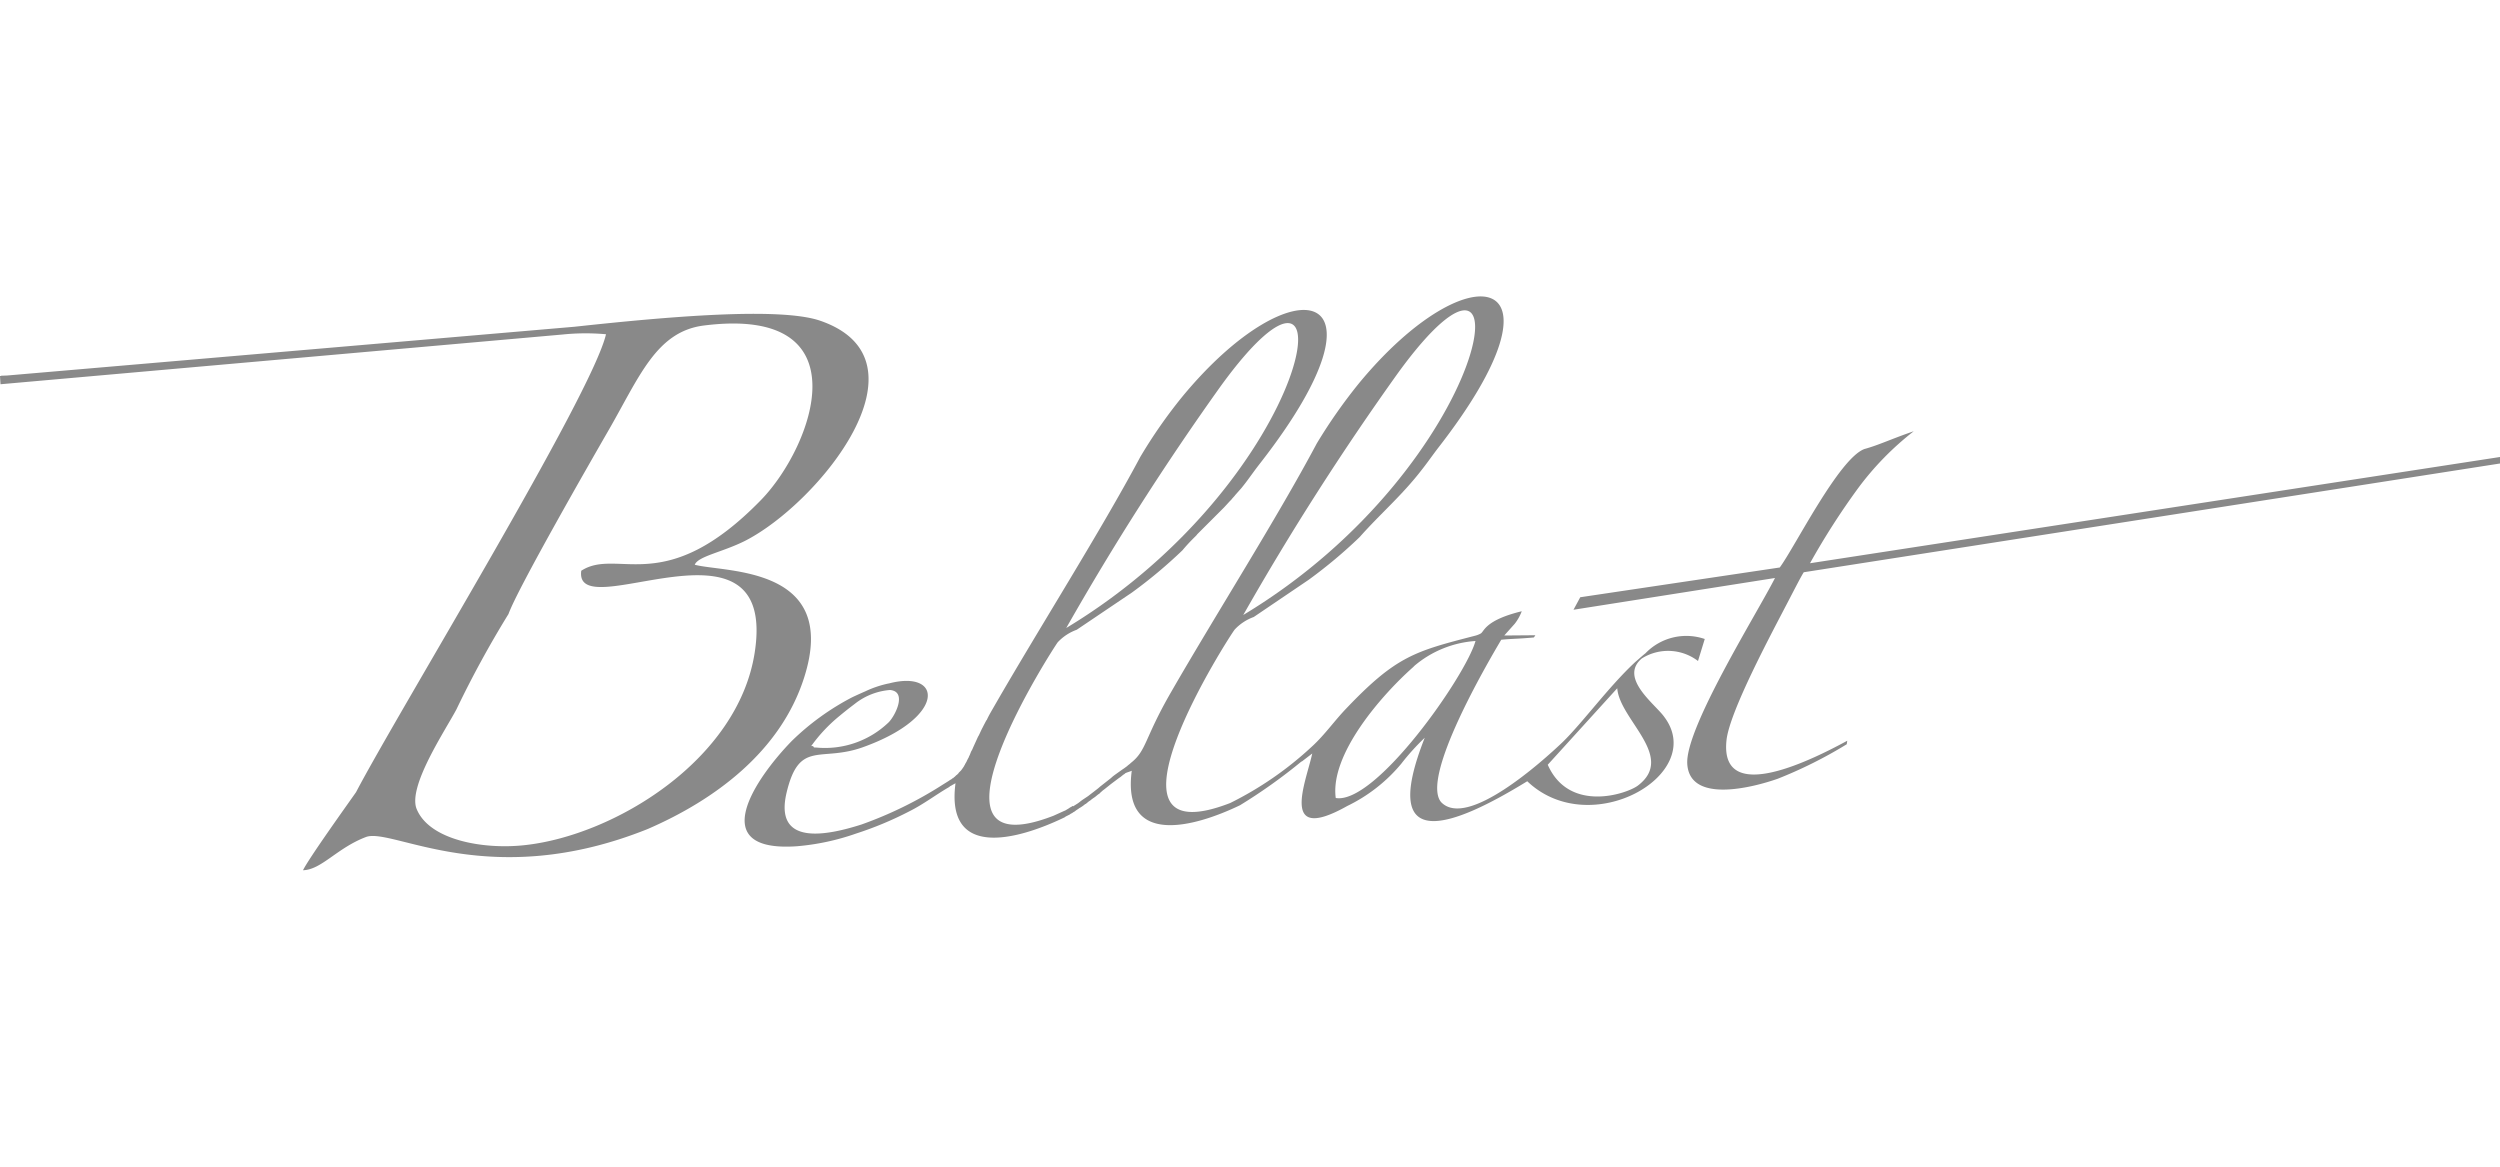 <svg id="Layer_1" data-name="Layer 1" xmlns="http://www.w3.org/2000/svg" width="150" height="70" viewBox="0 0 100 22.953"><path d="M32.16,28.78c1.45-4.5-3.17-4.21-4.37-4.53.13-.34,1.1-.5,2-.95,2.94-1.49,7.62-7.22,3.02-8.81-1.62-.56-6.15-.16-9.83.24L.29,16.68l-.25.01v.01H0l.02.33,22.49-1.99a9.1,9.1,0,0,1,1.73-.01c-.56,2.43-8.31,15.09-10,18.32-.43.61-1.89,2.65-2.12,3.12.74-.02,1.36-.89,2.52-1.33,1.05-.39,4.94,2.22,11.27-.32,2.7-1.17,5.31-3.11,6.25-6.04ZM20.95,35.47c-1.62.17-3.76-.2-4.28-1.44-.38-.89,1.14-3.15,1.59-4a41.231,41.231,0,0,1,2.08-3.81c.35-.99,3.26-6.06,3.98-7.31,1.25-2.16,1.92-3.99,3.84-4.23,6.44-.81,4.36,4.83,2.29,6.97-3.88,3.99-5.73,1.89-7.2,2.84-.31,2.31,7.86-2.75,6.94,3.26-.66,4.32-5.65,7.35-9.24,7.72Zm48.11-4.2c.12-1.15,1.81-4.29,2.47-5.56.26-.5.5-.97.62-1.16L100,20.2v-.26L72.4,24.19a28.975,28.975,0,0,1,1.93-3.01,11.712,11.712,0,0,1,2.22-2.27c-.88.3-1.39.55-1.97.71-1.02.37-2.79,3.93-3.39,4.74l-7.98,1.19-.27.5L71,24.78c-.71,1.4-3.58,5.98-3.51,7.42.08,1.62,2.62.96,3.62.61a17.777,17.777,0,0,0,2.76-1.38l.02-.14c-1.22.66-5.12,2.69-4.83-.02Z" transform="translate(0 -13.517)" style="fill: #898989;fill-rule: evenodd"></path><path d="M65.67,28a1.973,1.973,0,0,1,2.25.1l.27-.88a2.268,2.268,0,0,0-2.37.57c-.14.11-.28.24-.42.36l-.01.01c-1.06.99-2.07,2.39-2.89,3.19-.81.77-3.83,3.49-4.86,2.39-.81-.99,1.84-5.53,2.41-6.49.37-.04.61-.03,1.29-.09.03,0,.05-.07.08-.09l-1.25.01.42-.47a1.889,1.889,0,0,0,.28-.5c-1.48.36-1.5.81-1.64.89a.917.917,0,0,1-.23.09c-2.4.62-3.15.81-5.15,2.91-.48.5-.85,1.04-1.36,1.51a13.731,13.731,0,0,1-3.28,2.27c-5.8,2.25.04-6.79.18-6.94a1.94,1.94,0,0,1,.76-.5l2.2-1.49a19.438,19.438,0,0,0,2.03-1.7c.86-.97,1.69-1.66,2.5-2.71.25-.32.37-.5.62-.83,5.56-7.13,1.3-8-3.14-2.62a21.262,21.262,0,0,0-1.69,2.41c-1.59,2.99-4.04,6.84-5.83,9.95-1.08,1.87-.97,2.33-1.61,2.83l-.03.03-.09.07-.03.03-.03.02-.08.06-.09.06-.28.2-.08.06-.09.08-.42.33-.08.07-.09.07-.09.07-.17.13-.05.04-.09.06-.09.06-.06.04-.08.06-.01.01-.08.06-.19.12-.03-.01-.04.03-.06.03-.04.03-.1.06-.05.03-.05.02-.42.19c-5.81,2.25.04-6.78.17-6.94a1.94,1.94,0,0,1,.76-.5l2.21-1.49a19.233,19.233,0,0,0,2.02-1.69c.14-.17.29-.33.44-.48l.12-.12.03-.04.08-.08.08-.08.16-.16.08-.08.04-.04.12-.12.27-.27.08-.08.04-.04.08-.08.04-.04.23-.25.06-.06.04-.05.09-.1.04-.05.08-.09.08-.09.08-.09.15-.19c.25-.33.36-.5.62-.83,5.55-7.14,1.3-8.01-3.14-2.63a19.979,19.979,0,0,0-1.68,2.41c-1.59,2.98-4.04,6.84-5.83,9.95-.12.21-.23.39-.31.57l-.02.02-.11.21-.03.06c-.06.11-.11.23-.16.33l-.03.05-.2.44-.02.05-.02.04-.04.07-.01.03-.04.1-.02.04-.01.02-.01.03-.01.02-.04.07v.01l-.02.03-.01.03-.04.07-.03.05v.01l-.02.03-.01.02-.01.02c-.04.06-.08.12-.12.17l-.03.03-.03.03-.03.03-.01.02-.03.03-.03.03-.03.02-.06.06-.03.02-.01.01-.03.03H38.1l-.03.03-.03.02-.04.02-.04.03-.24.15a15.9,15.9,0,0,1-3.26,1.6c-1.38.44-3.5.88-3-1.26.51-2.16,1.36-1.21,3.08-1.84,3.33-1.2,3.16-3.11,1.01-2.54h-.01a4.153,4.153,0,0,0-.92.31c-.3.13-.53.24-.53.24a10.164,10.164,0,0,0-2.42,1.75c-1.44,1.48-3.5,4.47.21,4.21A9.546,9.546,0,0,0,34.25,35a13.834,13.834,0,0,0,2.11-.88c.6-.3,1.1-.69,1.61-.98l.03-.03.06-.03.05-.03.11-.06c-.4,3.05,2.47,2.27,4.33,1.38l.04-.02.04-.03.16-.08.04-.03.06-.03.04-.03.04-.02.04-.03.04-.03.09-.06.04-.03.04-.02.09-.06.04-.03.05-.04.04-.02.12-.1.05-.03.06-.05.07-.05.06-.04.11-.09.04-.03h.01l.06-.06.09-.08.08-.06.25-.2.04-.03.12-.09.04-.03.12-.09.06-.04.11-.09.05-.03.03-.03c.08-.04.17-.06.26-.1-.4,3.05,2.48,2.27,4.33,1.38a21.648,21.648,0,0,0,2.47-1.76l-.01.02.43-.33c-.25,1.15-1.34,3.64,1.4,2.1a6.469,6.469,0,0,0,2.16-1.69,9.289,9.289,0,0,1,.94-1.04c-1.89,4.78,1.2,3.52,4.1,1.74,2.52,2.41,7.19-.27,5.49-2.56-.34-.5-1.84-1.56-.91-2.35ZM55.92,16.58c5.44-7.49,3.87,3.62-6.19,9.68a110.207,110.207,0,0,1,6.19-9.68Zm-7.08.51c5.44-7.49,3.87,3.62-6.19,9.69A110.368,110.368,0,0,1,48.84,17.09ZM33.59,30.29c.3-.25.49-.39.62-.49a2.6,2.6,0,0,1,1.39-.54c.69.06.22,1.01-.05,1.29a3.676,3.676,0,0,1-2.92,1.01c-.02,0-.08.01-.09-.03s-.06-.02-.09-.03a6.226,6.226,0,0,1,1.14-1.21Zm19.84,3.29c-.24-1.76,1.86-4.14,3.09-5.23l.06-.06a4.226,4.226,0,0,1,2.44-.99C58.64,28.68,55.03,33.85,53.43,33.58Zm12.09-.5c-.43.33-2.75,1.12-3.61-.83l2.78-3.06C64.78,30.45,67.04,31.92,65.52,33.08Z" transform="translate(0 -13.517)" style="fill: #898989;fill-rule: evenodd"></path></svg>